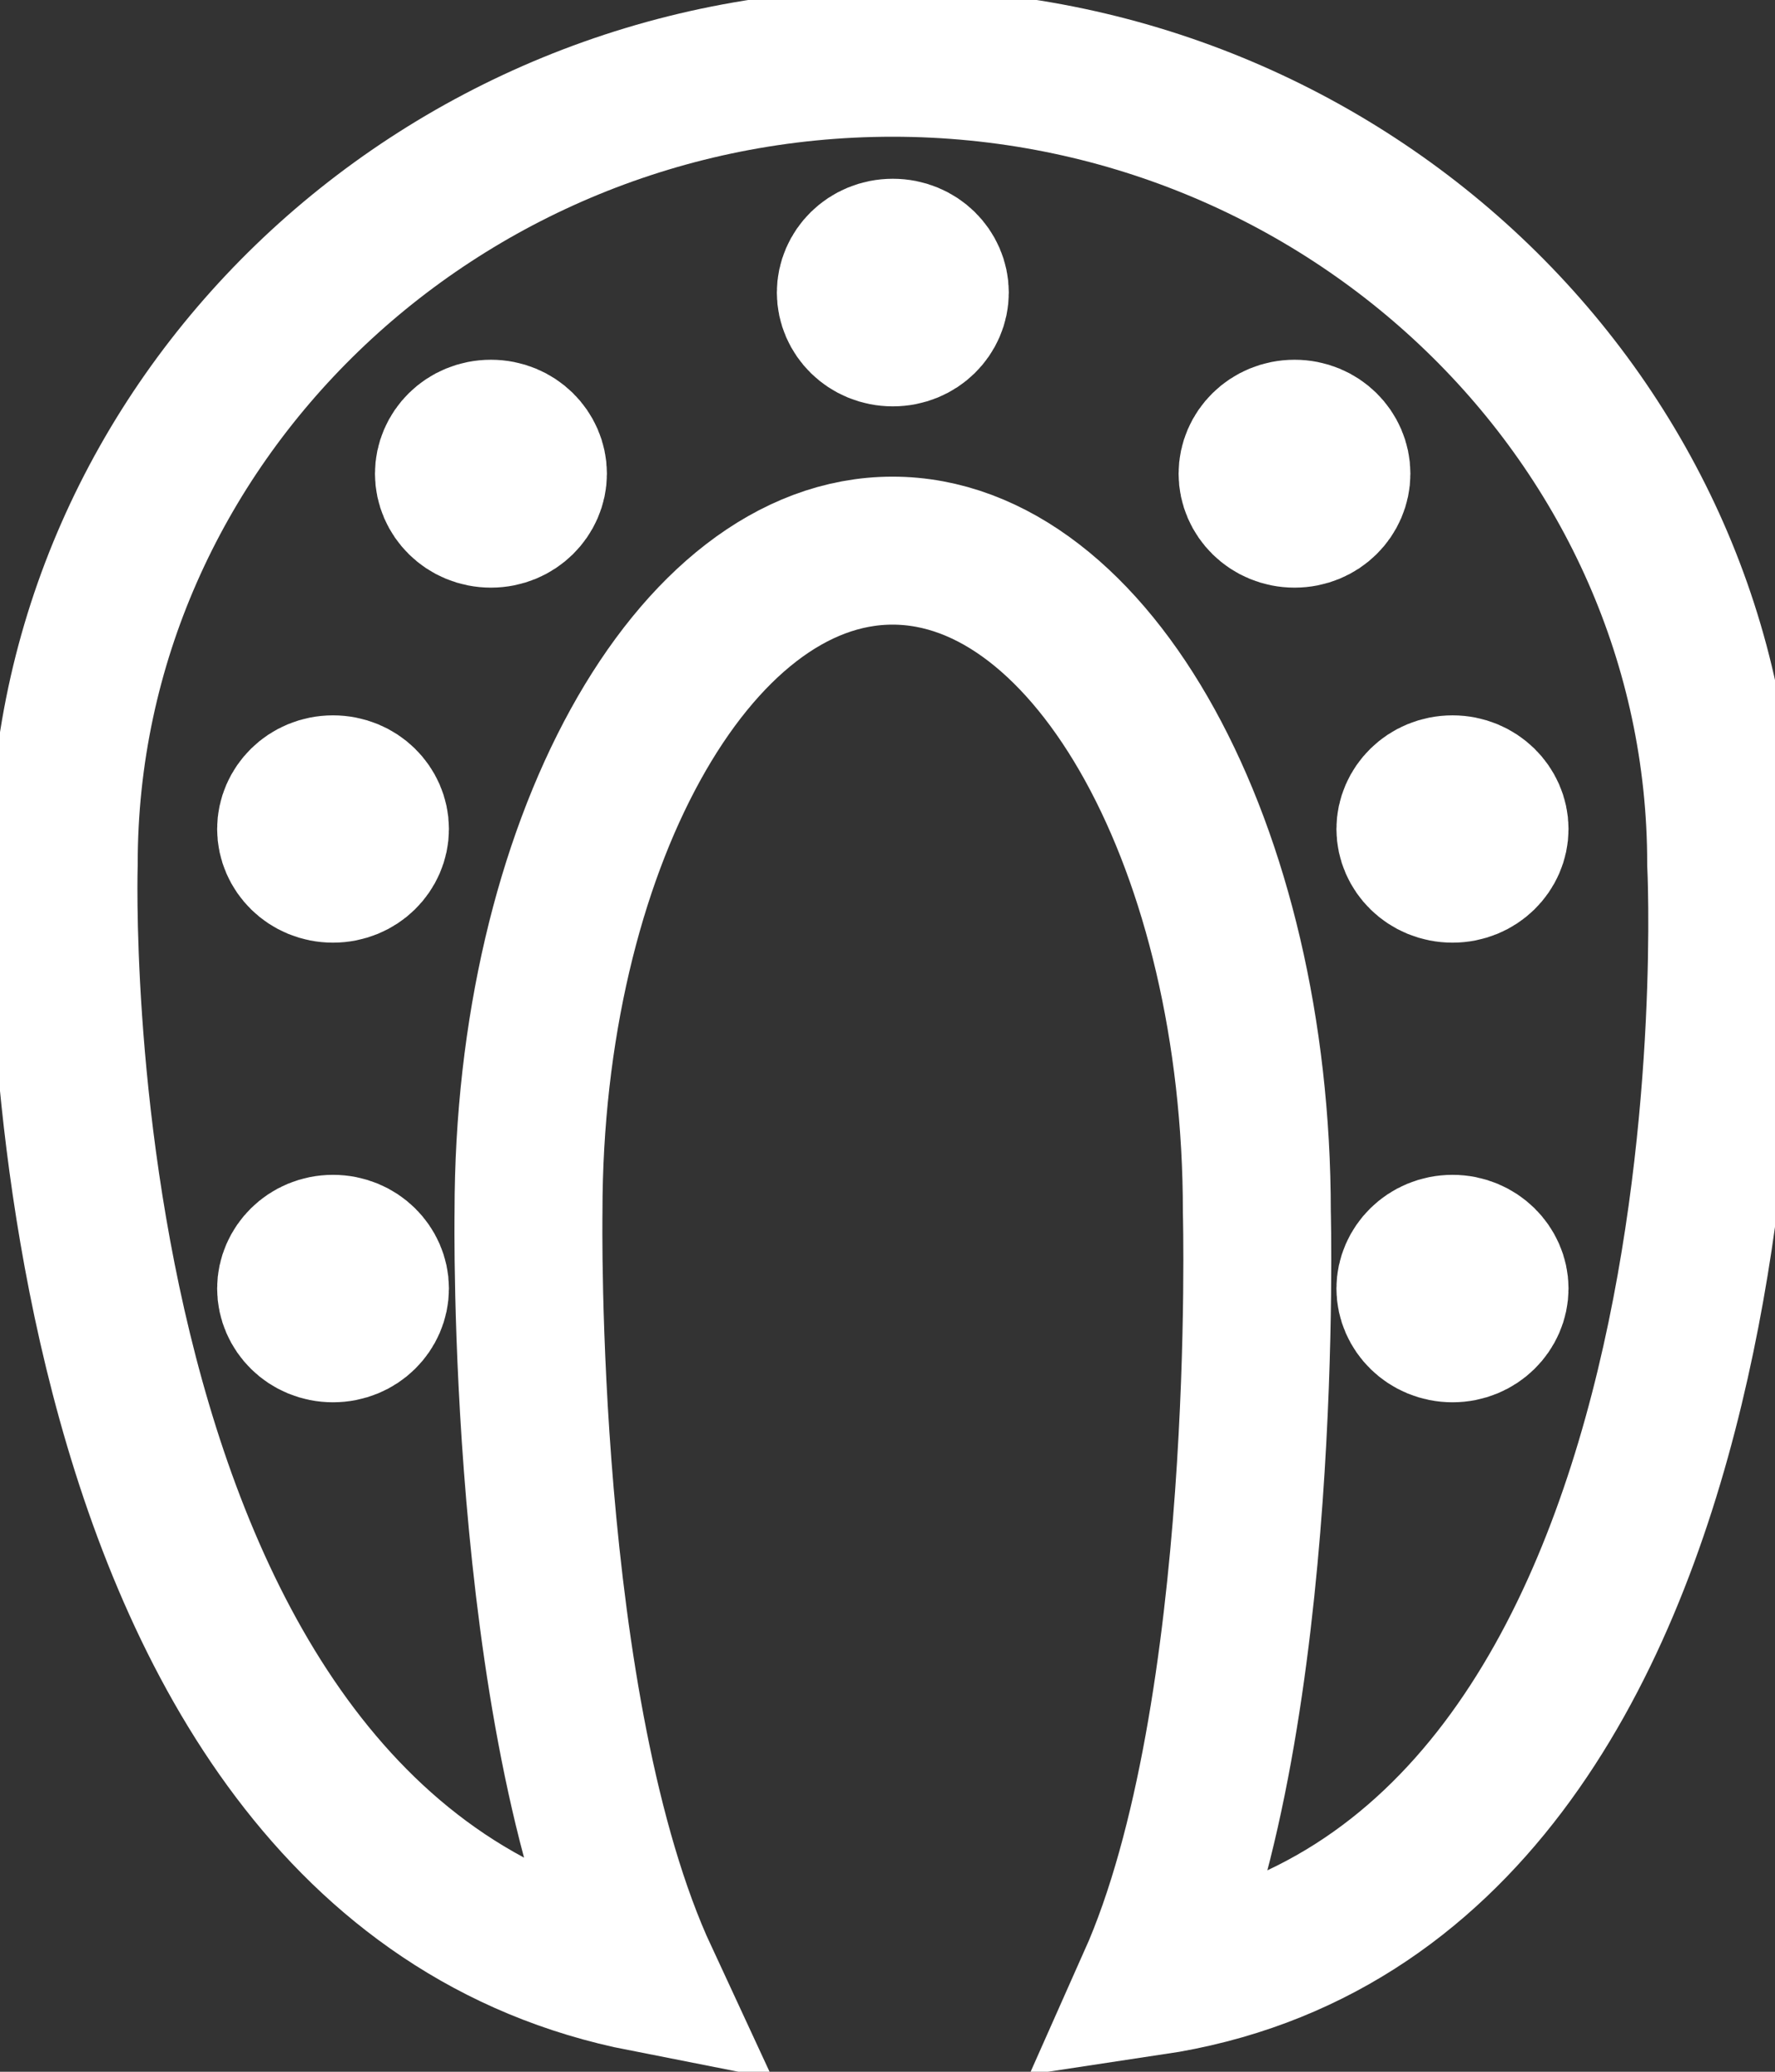 <svg width="12" height="14" viewBox="0 0 12 14" fill="none" xmlns="http://www.w3.org/2000/svg">
<rect x="0" y="0" width="12" height="14" fill="#333333" stroke="none"/>
<path d="M11.636 5.835C11.636 2.859 9.113 0.424 6.034 0.424C2.953 0.424 0.431 2.859 0.431 5.835C0.431 5.835 0.214 12.552 4.357 13.366C3.519 11.561 3.573 8.19 3.573 8.19C3.573 5.73 4.681 3.721 6.034 3.721C7.388 3.721 8.497 5.73 8.497 8.19C8.497 8.19 8.589 11.588 7.787 13.389C11.991 12.757 11.636 5.835 11.636 5.835Z" stroke="white" strokeWidth="0.7" strokeMiterlimit="10" strokeLinecap="round" strokeLinejoin="round"/>
<path d="M6.32 1.977C6.32 2.119 6.2 2.246 6.036 2.246C5.872 2.246 5.752 2.119 5.752 1.977C5.752 1.835 5.872 1.708 6.036 1.708C6.2 1.708 6.32 1.835 6.32 1.977Z" fill="white" stroke="white" strokeWidth="0.5"/>
<path d="M3.603 3.201C3.603 3.343 3.482 3.471 3.319 3.471C3.155 3.471 3.035 3.343 3.035 3.201C3.035 3.058 3.155 2.931 3.319 2.931C3.482 2.931 3.603 3.058 3.603 3.201Z" fill="white" stroke="white" strokeWidth="0.5"/>
<path d="M2.535 5.602C2.535 5.743 2.415 5.87 2.251 5.87C2.088 5.87 1.968 5.743 1.968 5.602C1.968 5.461 2.088 5.334 2.251 5.334C2.415 5.334 2.535 5.461 2.535 5.602Z" fill="white" stroke="white" strokeWidth="0.5"/>
<path d="M2.535 8.707C2.535 8.849 2.415 8.976 2.251 8.976C2.088 8.976 1.968 8.849 1.968 8.707C1.968 8.567 2.088 8.439 2.251 8.439C2.415 8.439 2.535 8.567 2.535 8.707Z" fill="white" stroke="white" strokeWidth="0.5"/>
<path d="M9.035 3.201C9.035 3.344 8.915 3.471 8.752 3.471C8.589 3.471 8.468 3.344 8.468 3.201C8.468 3.058 8.589 2.931 8.752 2.931C8.915 2.931 9.035 3.058 9.035 3.201Z" fill="white" stroke="white" strokeWidth="0.5"/>
<path d="M9.82 5.87C9.655 5.87 9.535 5.742 9.535 5.602C9.535 5.462 9.655 5.334 9.82 5.334C9.983 5.334 10.104 5.462 10.104 5.602C10.104 5.743 9.983 5.87 9.82 5.87Z" fill="white" stroke="white" strokeWidth="0.5"/>
<path d="M9.82 8.976C9.656 8.976 9.535 8.848 9.535 8.707C9.535 8.568 9.655 8.439 9.82 8.439C9.983 8.439 10.104 8.568 10.104 8.707C10.104 8.848 9.983 8.976 9.82 8.976Z" fill="white" stroke="white" strokeWidth="0.5"/>
</svg>
